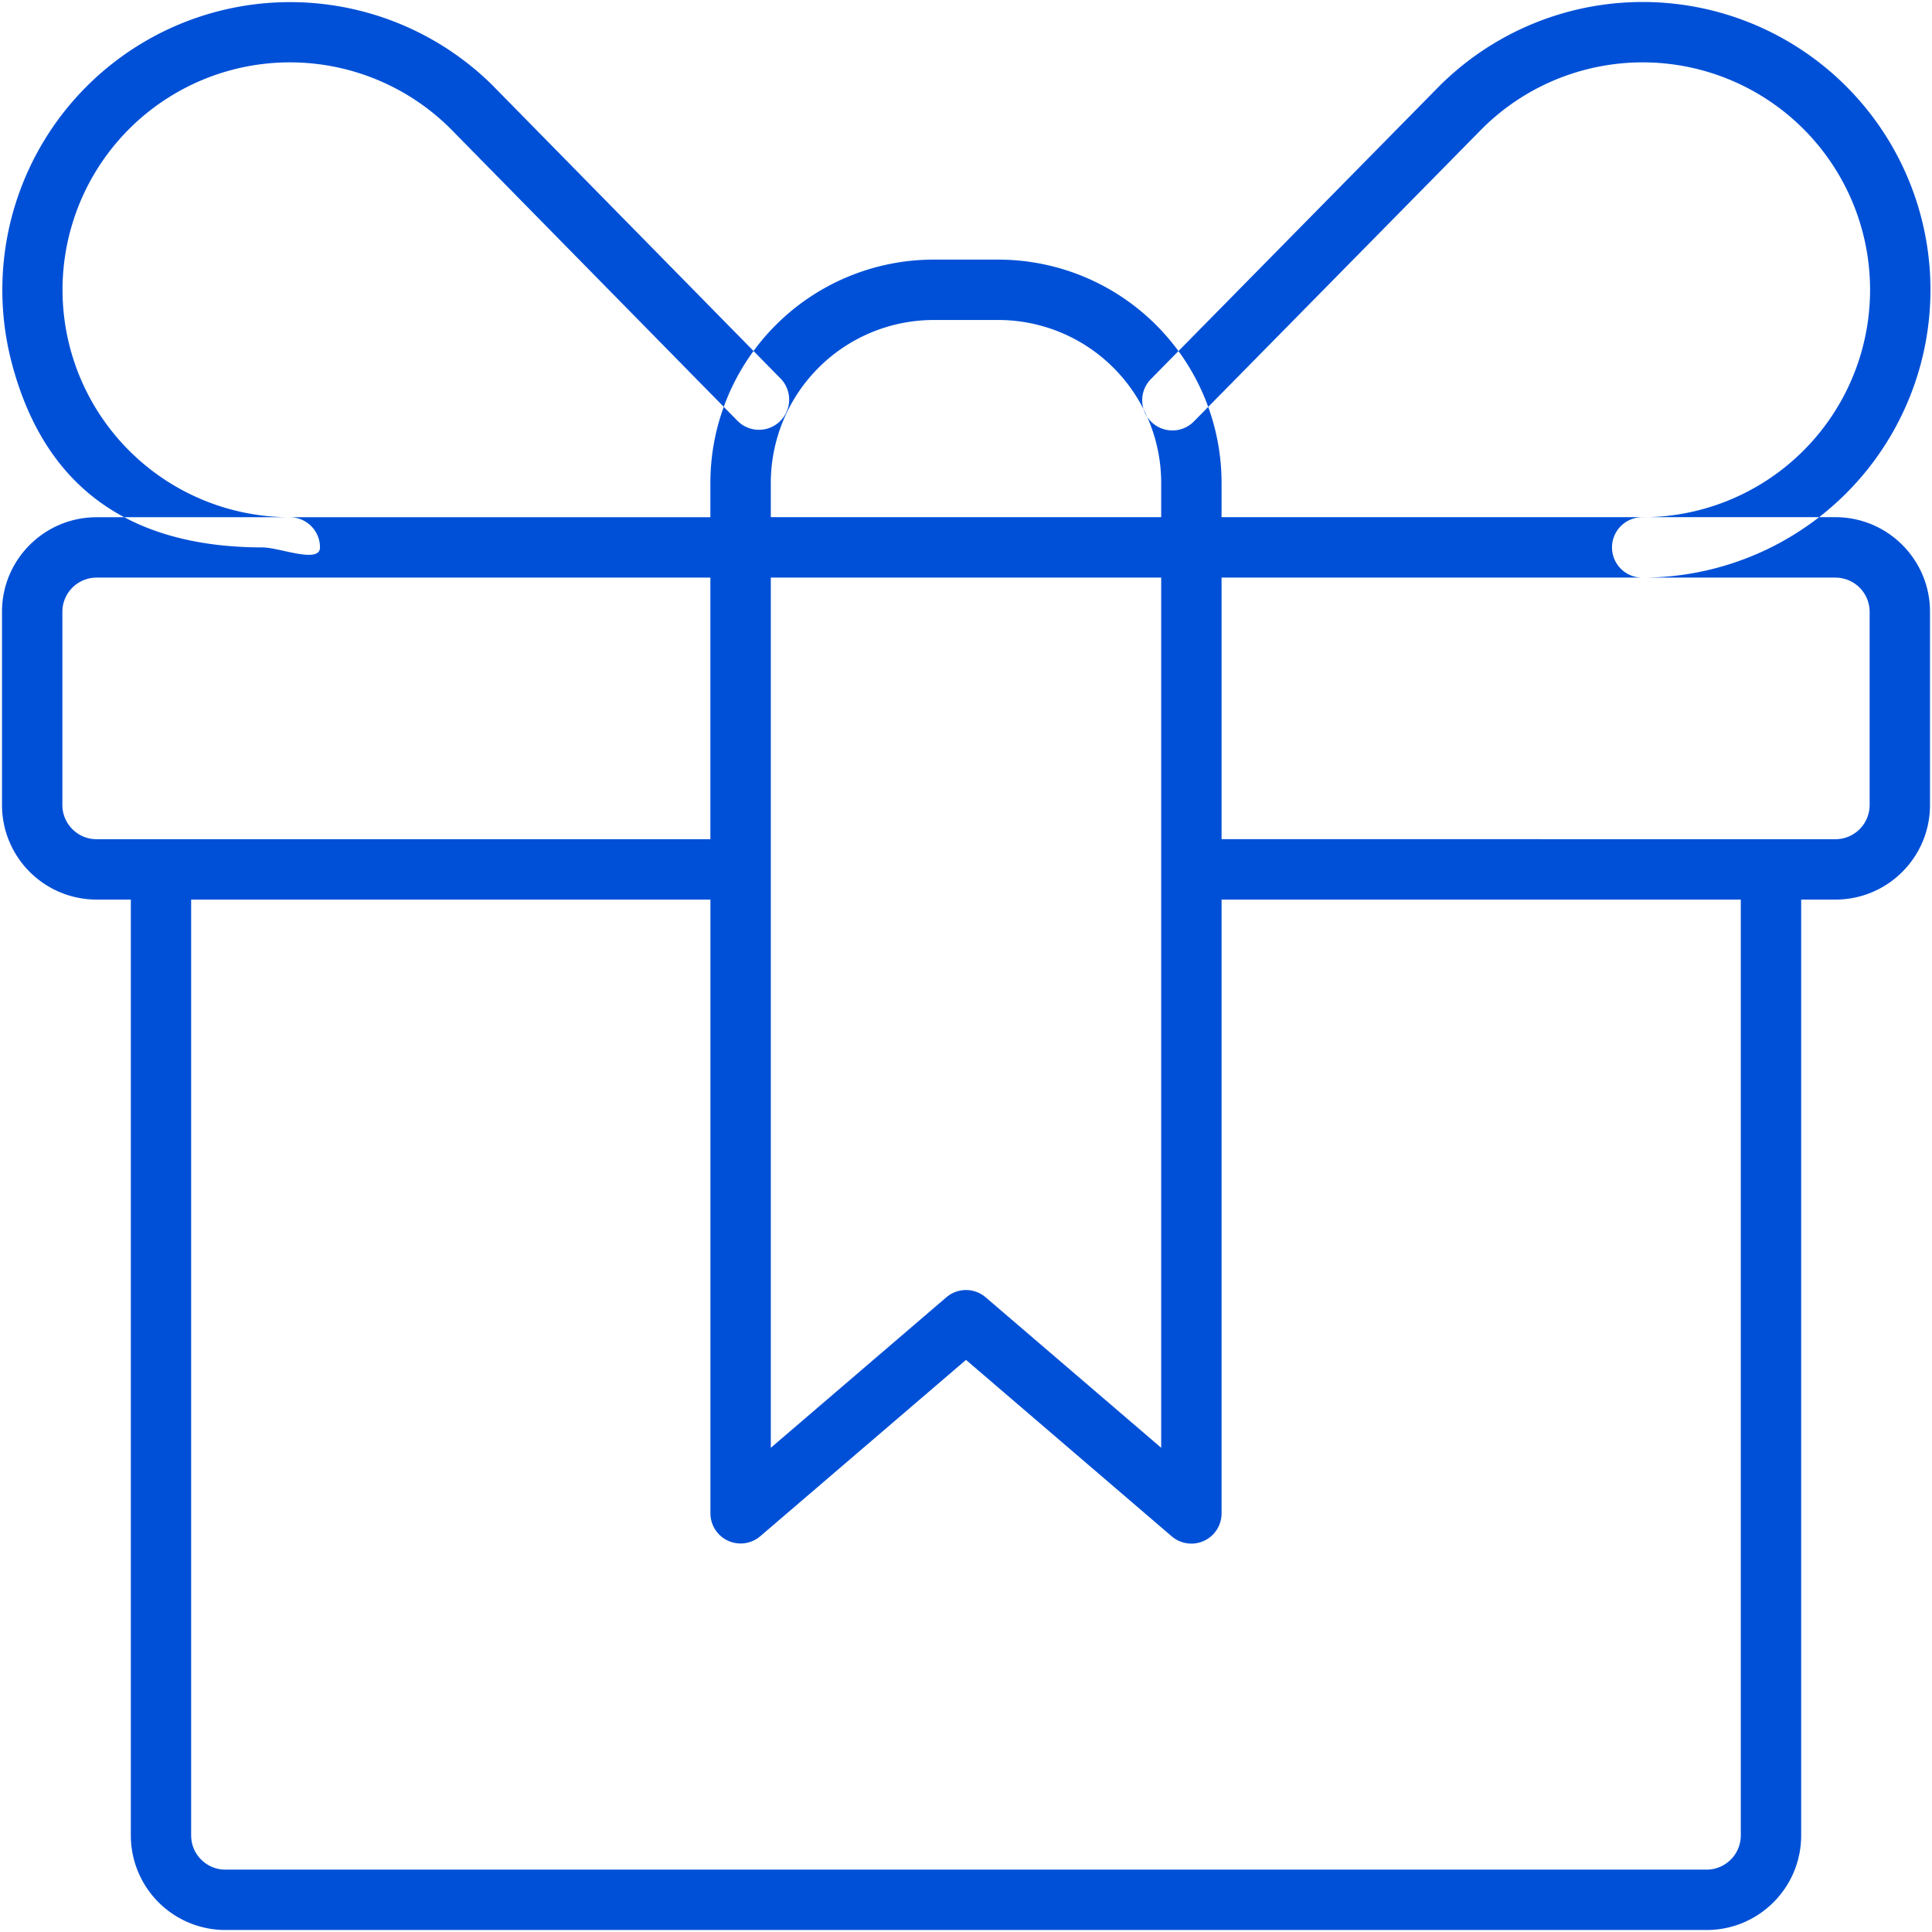 <svg xmlns="http://www.w3.org/2000/svg" width="32" height="32" viewBox="0 0 32 32">
    <path fill="#0050D7" fill-rule="evenodd" d="M16.533 4.3a3.7 3.7 0 0 1 3.7 3.7v.566H30.4c.865 0 1.567.702 1.567 1.567v3.2c0 .866-.702 1.567-1.567 1.567h-.567v15.5c0 .865-.701 1.567-1.566 1.567H3.733A1.567 1.567 0 0 1 2.167 30.4V14.9H1.6a1.567 1.567 0 0 1-1.567-1.567v-3.2c0-.865.702-1.566 1.567-1.566h10.166V8a3.7 3.7 0 0 1 3.7-3.7h1.067zm-4.767 10.6h-8.6v15.5c0 .313.254.567.567.567h24.534a.567.567 0 0 0 .566-.567V14.9h-8.6v10.167a.5.5 0 0 1-.825.38L16 22.524l-3.408 2.921a.5.5 0 0 1-.825-.38V14.9zm7.467-5.333h-6.466V23.98l2.908-2.493a.5.5 0 0 1 .65 0l2.908 2.493V9.567zm11.167 0H20.233v4.332L30.4 13.9a.567.567 0 0 0 .567-.567v-3.2a.567.567 0 0 0-.567-.566zm-18.634 0H1.6a.567.567 0 0 0-.567.566v3.2c0 .313.254.567.567.567h10.166V9.565zM16.533 5.3h-1.066a2.7 2.7 0 0 0-2.7 2.7v.566h6.466V8a2.7 2.7 0 0 0-2.7-2.7zM29.595.674a4.767 4.767 0 0 1-2.396 8.893.5.5 0 0 1 .002-1 3.767 3.767 0 1 0-2.653-6.435L19.78 6.975a.5.5 0 1 1-.712-.702l4.77-4.845a4.767 4.767 0 0 1 5.757-.754zm-21.42.757l4.758 4.843a.5.5 0 0 1-.714.7L7.465 2.135A3.767 3.767 0 1 0 4.8 8.567a.5.5 0 0 1 .5.5c0 .276-.674 0-.95 0C2.193 9.065.756 8.115.2 6.032a4.767 4.767 0 0 1 7.976-4.601z"/>
</svg>
